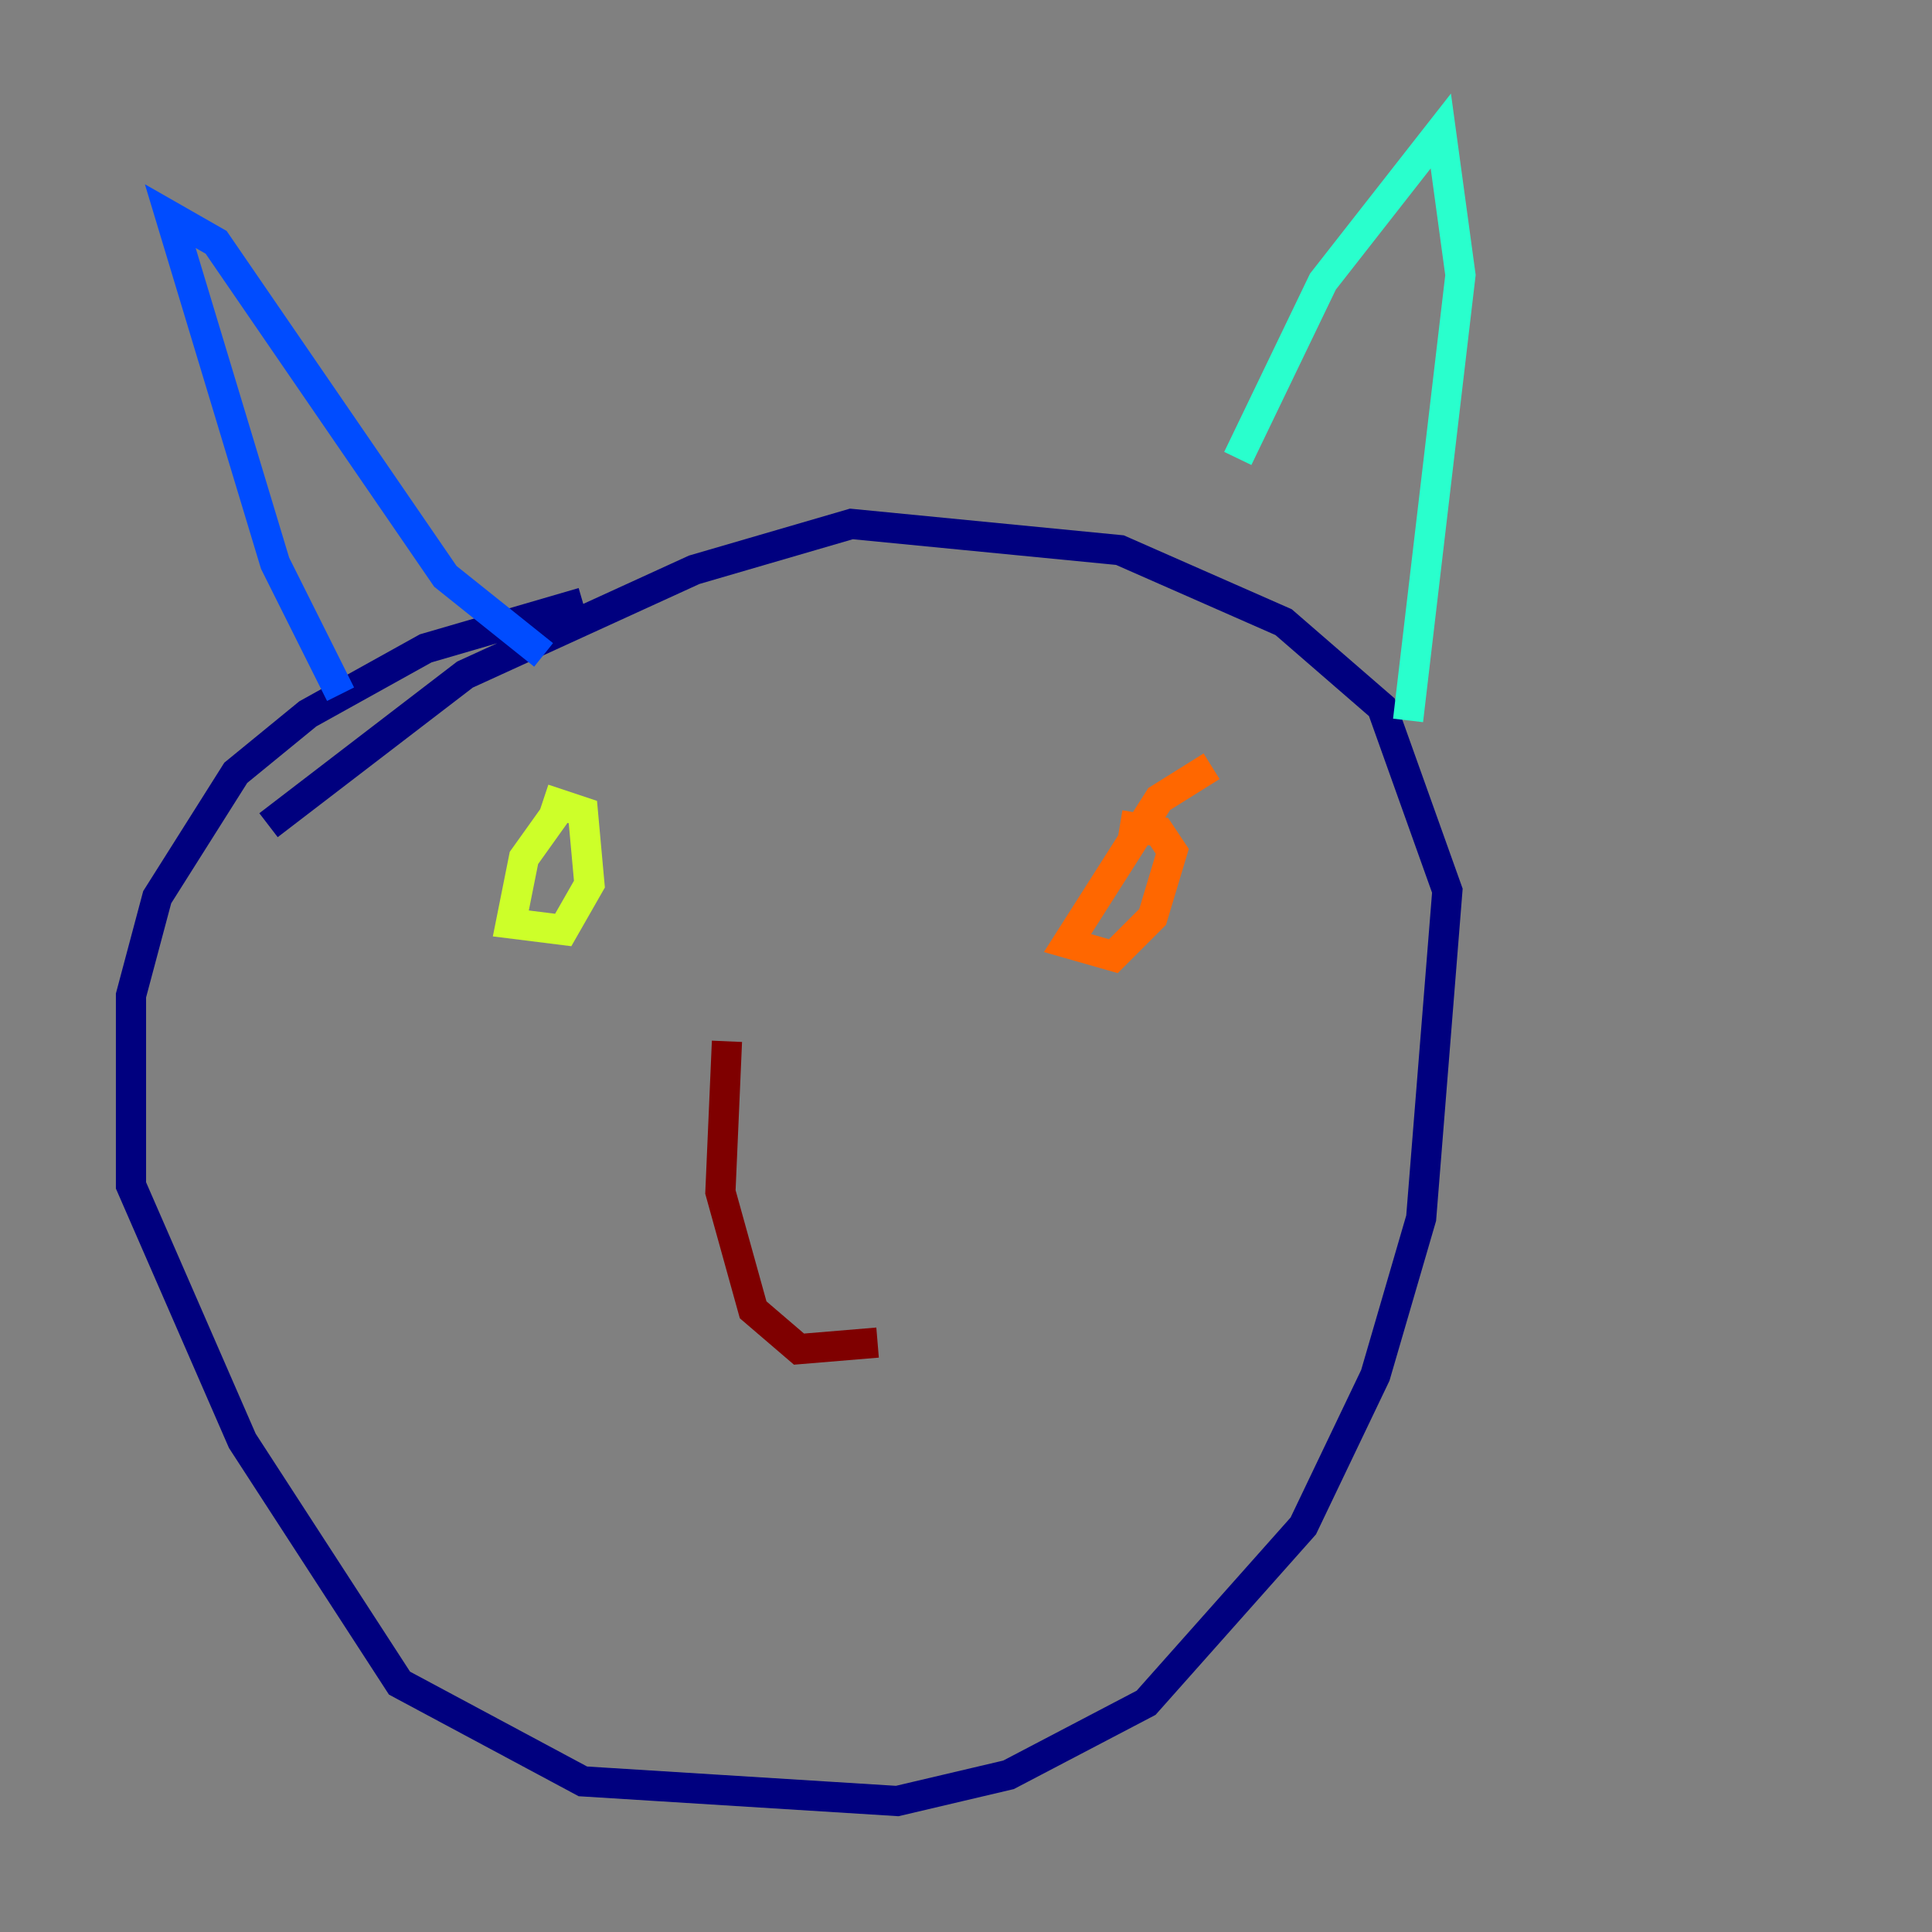 <?xml version="1.0" encoding="utf-8" ?>
<svg baseProfile="tiny" height="128" version="1.2" viewBox="0,0,128,128" width="128" xmlns="http://www.w3.org/2000/svg" xmlns:ev="http://www.w3.org/2001/xml-events" xmlns:xlink="http://www.w3.org/1999/xlink"><rect x="0" y="0" width="128" height="128" fill="#808080" stroke="none"/><defs /><polyline fill="none" points="38.617,39.919 28.203,42.956 20.393,47.295 15.62,51.2 10.414,59.444 8.678,65.953 8.678,78.536 16.054,95.458 26.468,111.512 38.617,118.02 59.444,119.322 66.82,117.586 75.932,112.814 86.346,101.098 91.119,91.119 94.156,80.705 95.891,59.01 91.552,46.861 85.044,41.22 74.197,36.447 56.407,34.712 45.993,37.749 30.807,44.691 17.79,54.671" stroke="#00007f" stroke-width="2" /><polyline fill="none" points="22.563,45.993 18.224,37.315 11.281,14.319 14.319,16.054 29.505,38.183 36.014,43.39" stroke="#004cff" stroke-width="2" /><polyline fill="none" points="82.007,30.373 87.647,18.658 95.458,8.678 96.759,18.224 93.288,47.729" stroke="#29ffcd" stroke-width="2" /><polyline fill="none" points="36.881,53.803 34.712,56.841 33.844,61.18 37.315,61.614 39.051,58.576 38.617,53.803 36.014,52.936" stroke="#cdff29" stroke-width="2" /><polyline fill="none" points="80.271,50.766 76.8,52.936 70.725,62.481 73.763,63.349 76.366,60.746 77.668,56.407 76.8,55.105 74.197,54.671" stroke="#ff6700" stroke-width="2" /><polyline fill="none" points="48.163,68.99 47.729,78.969 49.898,86.78 52.936,89.383 58.142,88.949" stroke="#7f0000" stroke-width="2" /></svg>
